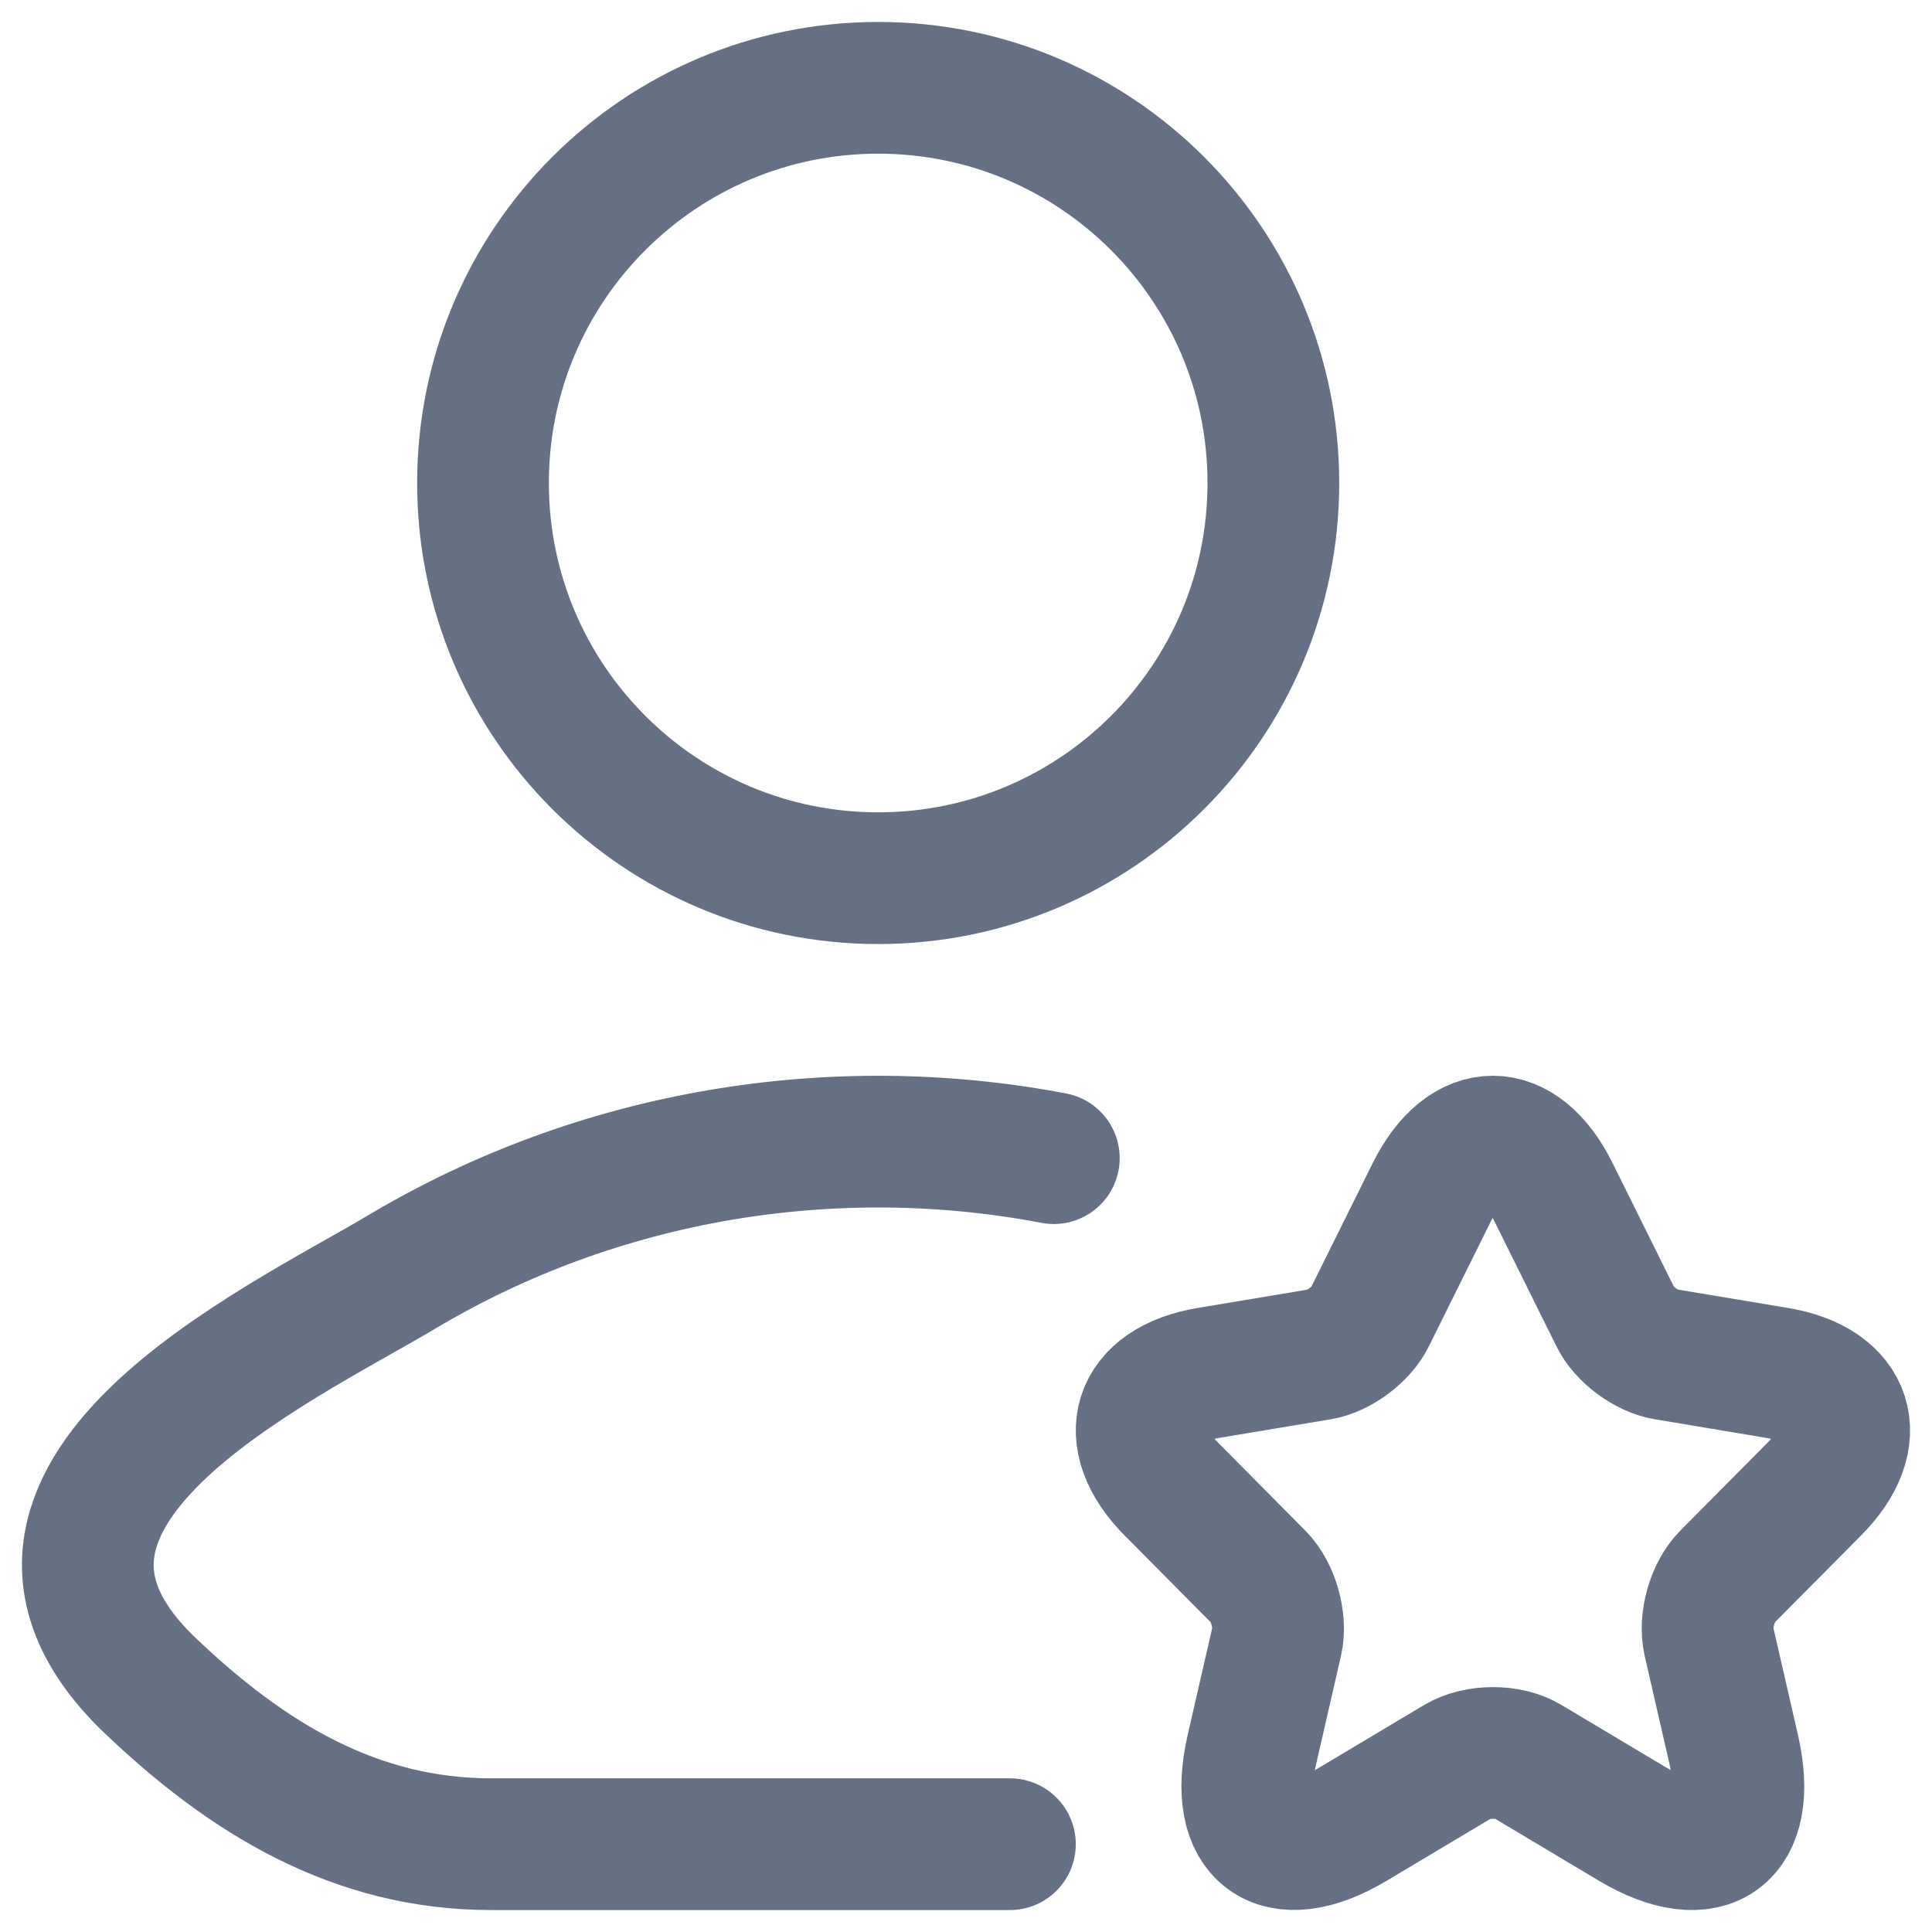 <svg width="22" height="22" viewBox="0 0 22 22" fill="none" xmlns="http://www.w3.org/2000/svg">
<g id="elements">
<path id="Vector" d="M11.5 21H5.591C4.045 21 2.816 20.248 1.713 19.197C-0.547 17.044 3.163 15.324 4.578 14.482C6.827 13.142 9.487 12.711 12 13.188" stroke="#667085" stroke-width="1.5" stroke-linecap="round" stroke-linejoin="round"/>
<path id="Ellipse 1382" d="M14.5 5.5C14.5 7.985 12.485 10 10 10C7.515 10 5.5 7.985 5.5 5.5C5.5 3.015 7.515 1 10 1C12.485 1 14.5 3.015 14.5 5.5Z" stroke="#667085" stroke-width="1.5"/>
<path id="Vector_2" d="M17.691 13.578L18.395 14.997C18.491 15.195 18.747 15.384 18.963 15.421L20.239 15.634C21.055 15.771 21.247 16.368 20.659 16.957L19.667 17.957C19.499 18.127 19.407 18.453 19.459 18.687L19.743 19.925C19.967 20.905 19.451 21.284 18.591 20.772L17.395 20.058C17.179 19.929 16.823 19.929 16.603 20.058L15.407 20.772C14.551 21.284 14.031 20.901 14.255 19.925L14.539 18.687C14.591 18.453 14.499 18.127 14.331 17.957L13.339 16.957C12.756 16.368 12.944 15.771 13.759 15.634L15.035 15.421C15.247 15.384 15.503 15.195 15.599 14.997L16.303 13.578C16.687 12.807 17.311 12.807 17.691 13.578Z" stroke="#667085" stroke-width="1.5" stroke-linecap="round" stroke-linejoin="round"/>
</g>
</svg>
